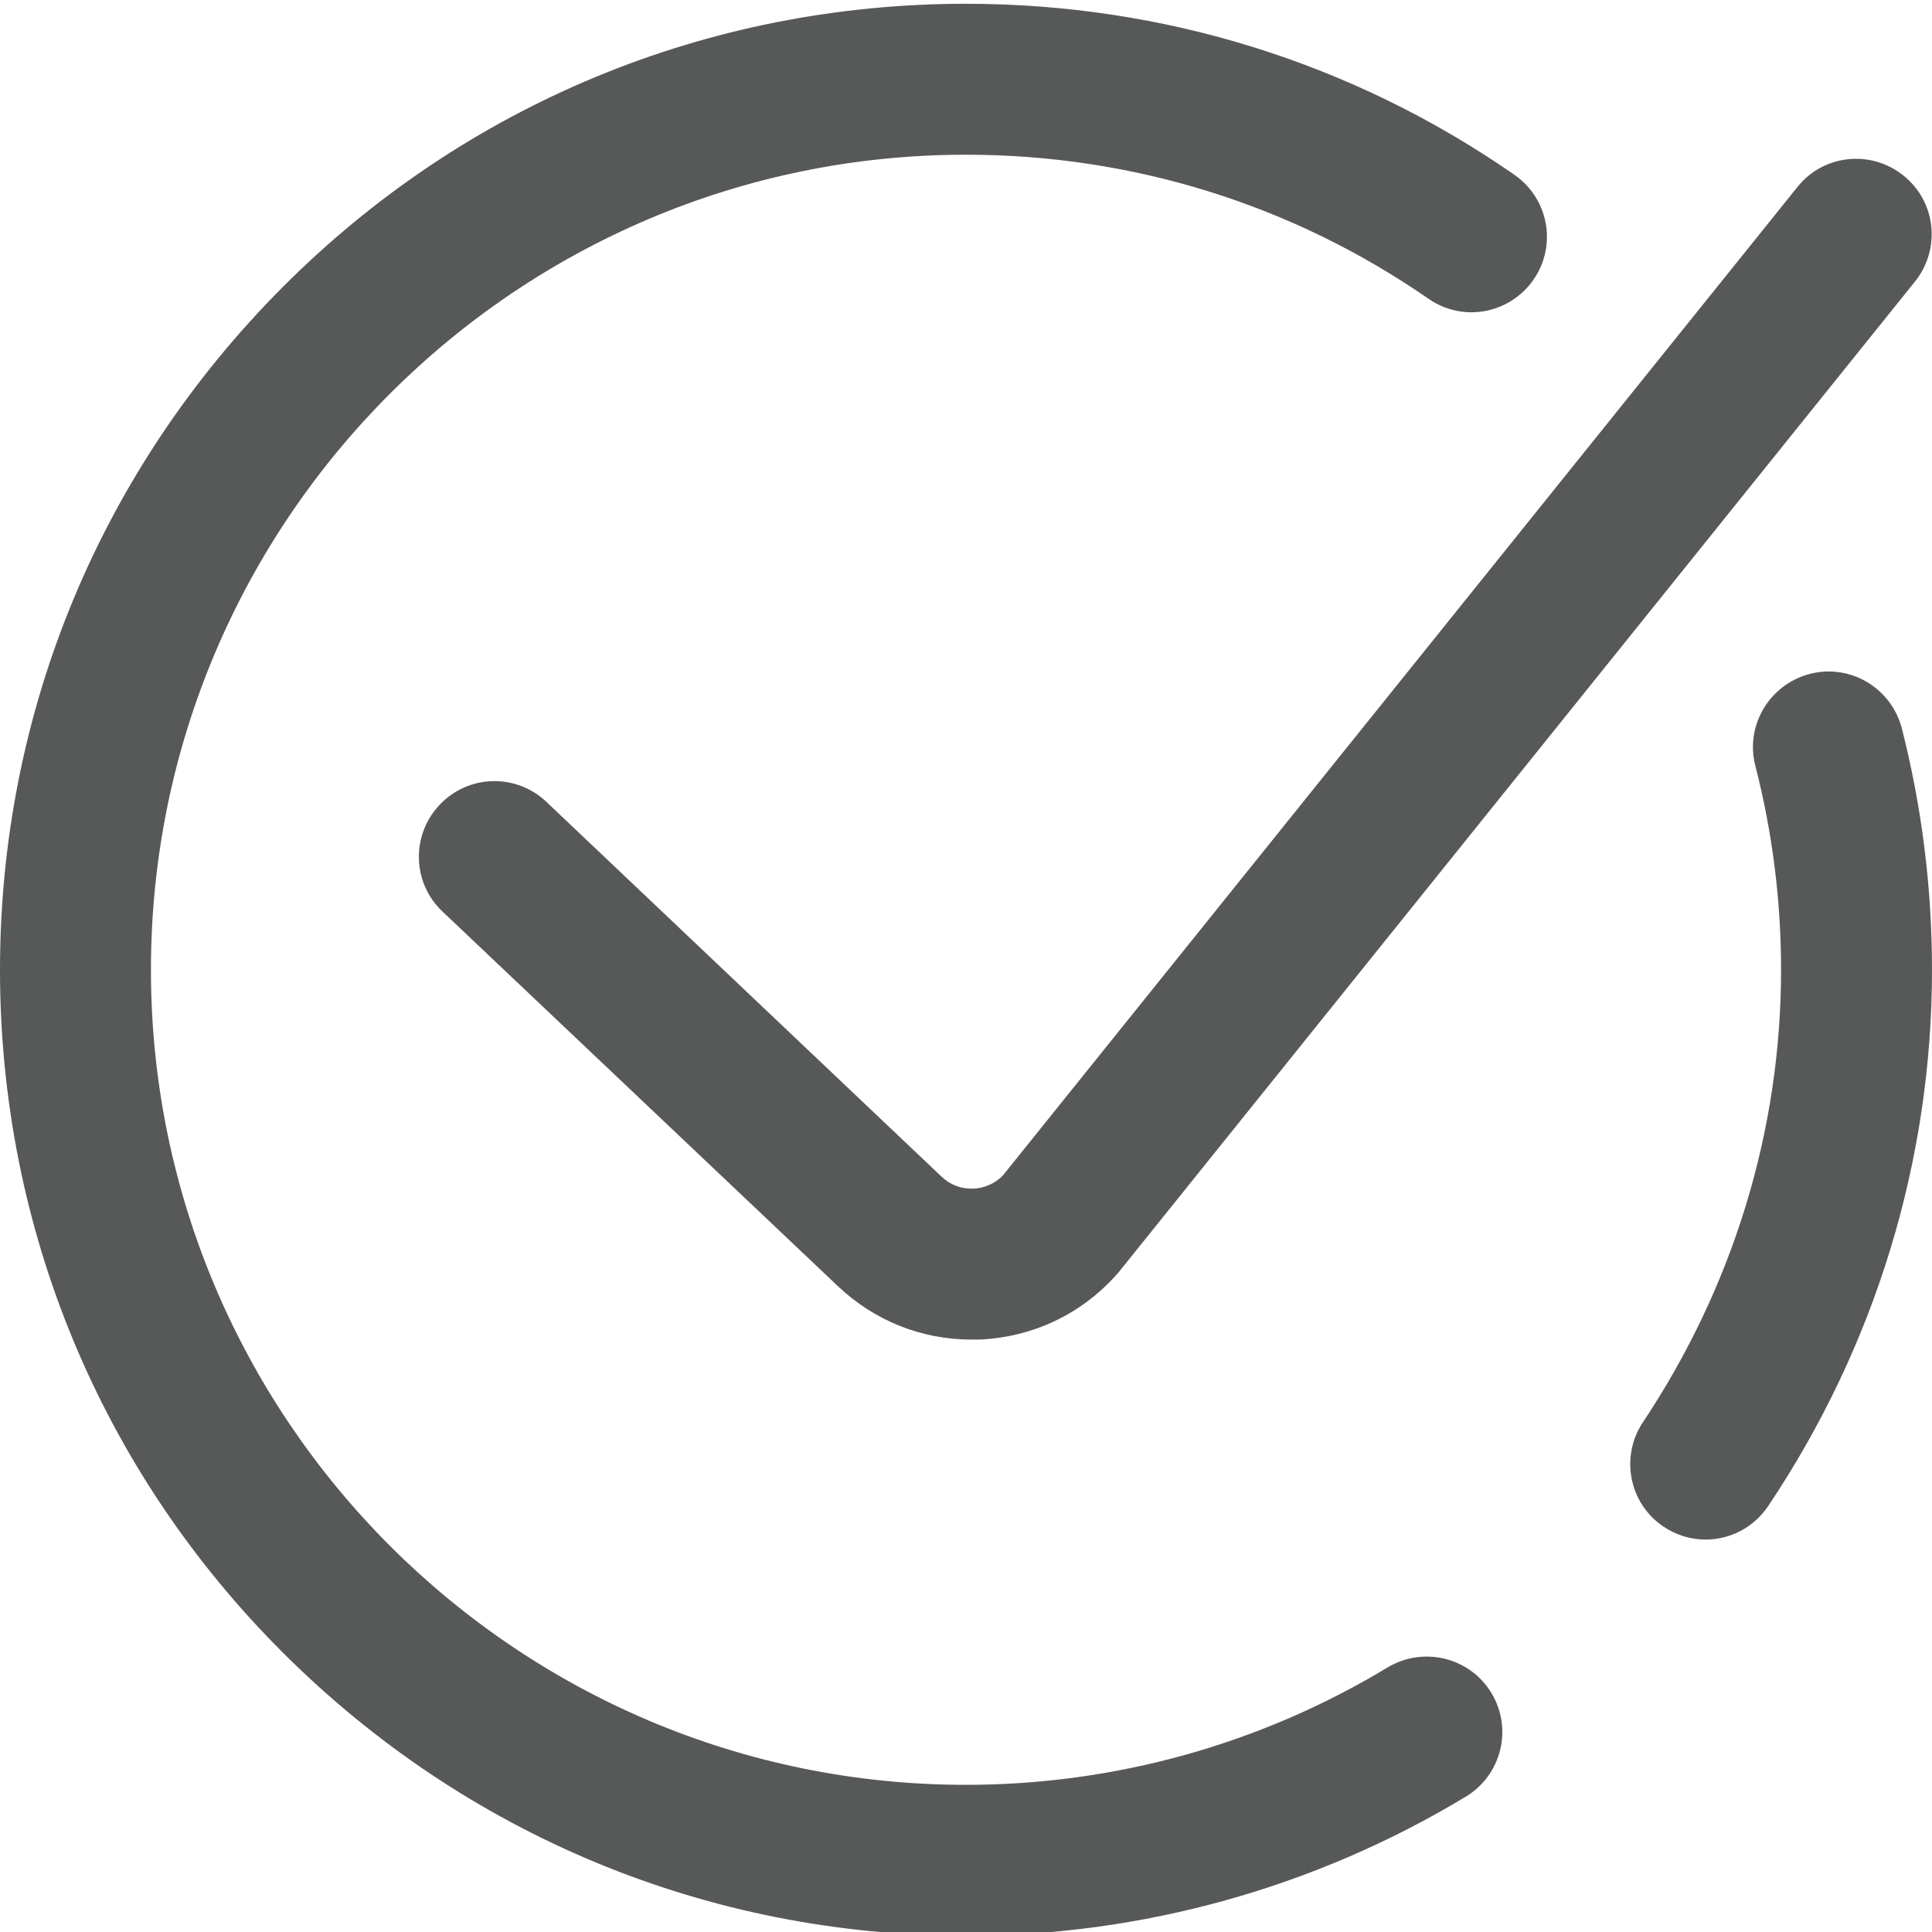 <?xml version="1.0" encoding="utf-8"?>
<!-- Generator: Adobe Illustrator 26.3.1, SVG Export Plug-In . SVG Version: 6.00 Build 0)  -->
<svg version="1.1" id="Layer_1" xmlns:svgjs="http://svgjs.com/svgjs"
	 xmlns="http://www.w3.org/2000/svg" xmlns:xlink="http://www.w3.org/1999/xlink" x="0px" y="0px" viewBox="0 0 512 512"
	 style="enable-background:new 0 0 512 512;" xml:space="preserve">
<style type="text/css">
	.st0{fill:#575858;}
</style>
<g>
	<path class="st0" d="M512,257c0,50.5-15,99.7-43.4,142.1c-3.9,5.8-10.2,8.9-16.6,8.9c-3.8,0-7.7-1.1-11.1-3.4
		c-9.2-6.1-11.6-18.6-5.5-27.7C459.3,341,472,299.6,472,257c0-18.3-2.3-36.5-6.8-54c-2.8-10.7,3.7-21.6,14.4-24.4
		c10.7-2.8,21.6,3.7,24.4,14.4C509.3,213.8,512,235.3,512,257z M367.7,441.9C334.1,462.2,295.5,473,256,473
		c-119.1,0-216-96.9-216-216S136.9,41,256,41c44.1,0,86.5,13.2,122.6,38.2c9.1,6.3,21.5,4,27.8-5.1s4-21.5-5.1-27.8
		C358.5,16.6,308.3,1,256,1C187.6,1,123.3,27.6,75,76S0,188.6,0,257s26.6,132.7,75,181s112.6,75,181,75c46.8,0,92.6-12.8,132.5-36.9
		c9.4-5.7,12.5-18,6.7-27.5C389.5,439.2,377.2,436.2,367.7,441.9z M257.9,315c-3.2,0.1-6.1-1-8.4-3.2l-104.7-99.3
		c-8-7.6-20.7-7.3-28.3,0.8c-7.6,8-7.3,20.7,0.8,28.3L222,340.8c9.7,9.2,22.2,14.2,35.4,14.2c0.7,0,1.4,0,2.1,0
		c14-0.6,26.9-6.6,36.3-17.1c0.2-0.3,0.5-0.5,0.7-0.8l211-262.5c6.9-8.6,5.6-21.2-3.1-28.1c-8.6-6.9-21.2-5.6-28.1,3.1l-210.6,262
		C263.7,313.6,260.9,314.9,257.9,315z"/>
</g>
</svg>
